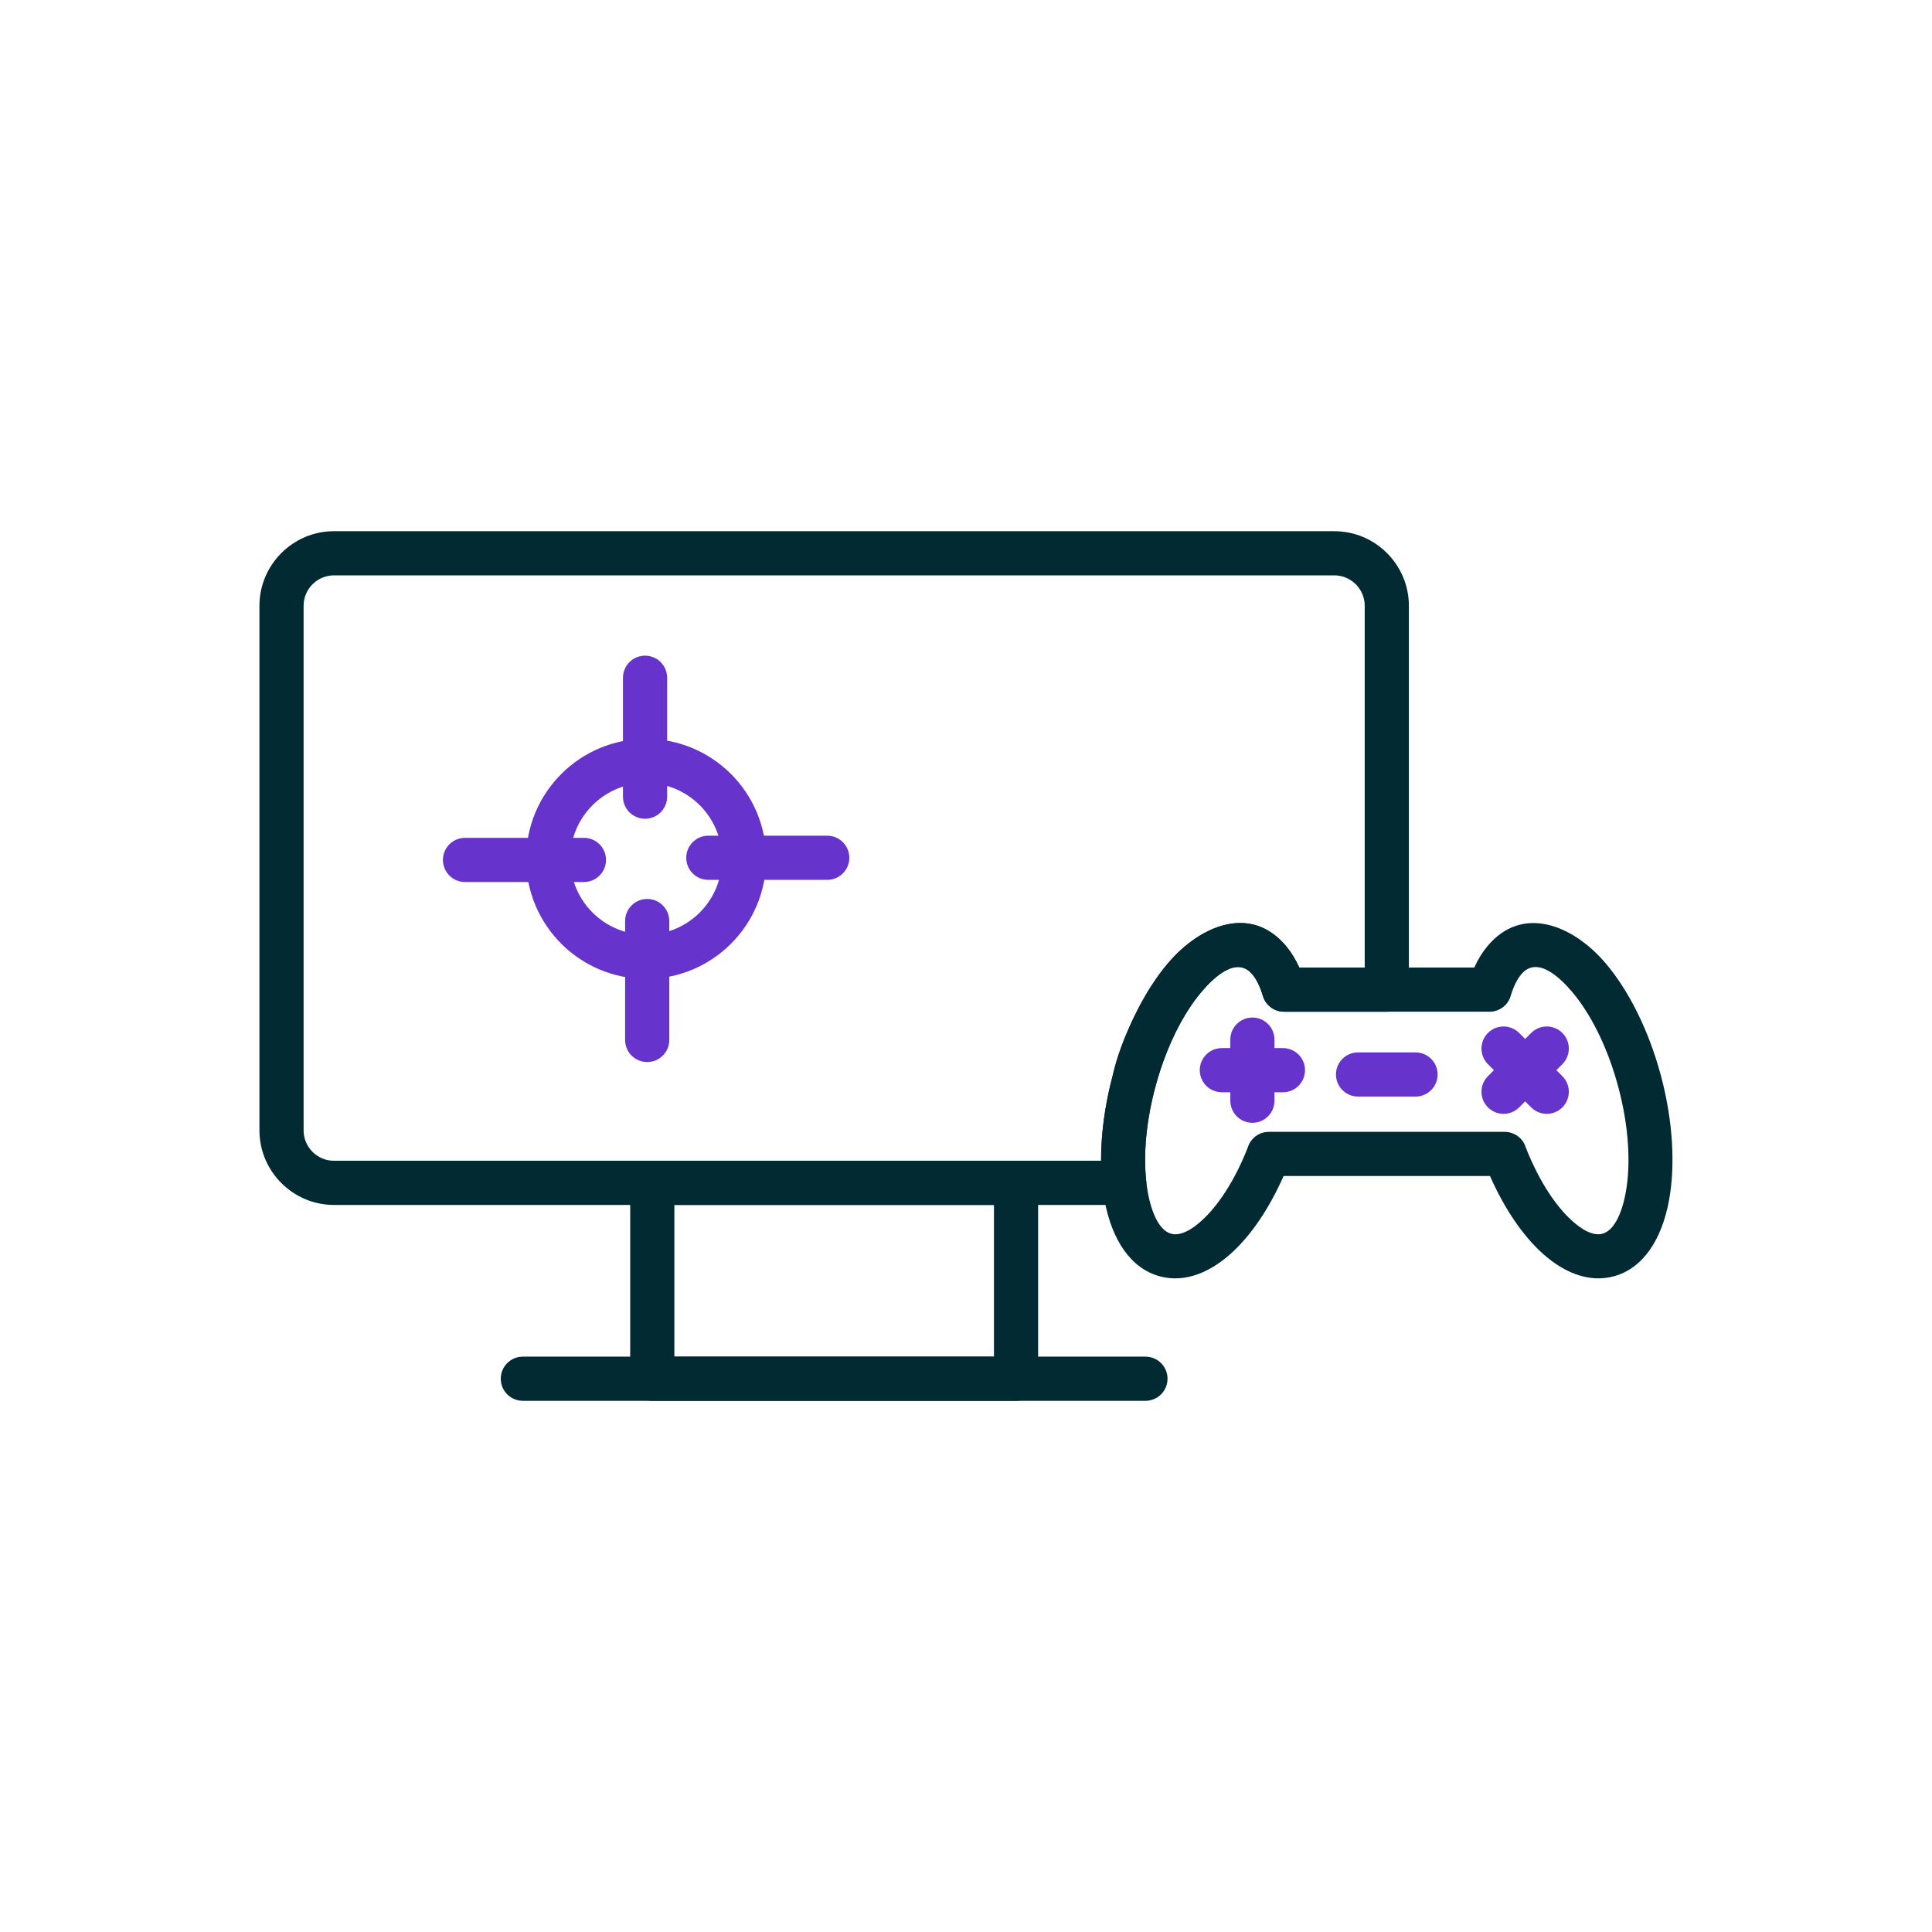 <svg xmlns="http://www.w3.org/2000/svg" width="224" height="224" fill-rule="evenodd" clip-rule="evenodd" image-rendering="optimizeQuality" shape-rendering="geometricPrecision" text-rendering="geometricPrecision" viewBox="0 0 2333.33 2333.33"><path fill="#022a32" d="M1611.52 641.53l-1208.17 0c-49.5,0 -90.02,40.52 -90.02,90.02l0 633.67c0,49.48 40.51,90.02 90.02,90.02l954.47 0c0.93,0 1.86,-0.05 2.8,-0.15 14.65,-1.54 25.26,-14.67 23.72,-29.32l-0.07 0.01c-1.72,-16.37 -1.72,-34.55 0.13,-53.83 5.54,-57.88 29.28,-129.93 66.67,-174.04 13.87,-16.37 42.2,-44.53 61.6,-20.94 4.87,5.92 8.96,14.27 12.19,24.57 2.84,11.68 13.37,20.35 25.92,20.35l124.09 0c14.73,0 26.67,-11.94 26.67,-26.67l0 -463.66c0,-49.51 -40.49,-90.02 -90.02,-90.02zm-1244.85 90.02c0,-20.17 16.55,-36.68 36.68,-36.68l1208.17 0c20.11,0 36.68,16.48 36.68,36.68l0 436.99 -79 0c-4.32,-9.54 -9.5,-18.05 -15.49,-25.33 -42.22,-51.29 -103.89,-26.15 -143.27,20.31 -44.76,52.82 -72.22,133.15 -78.96,203.42 -1.15,12.03 -1.7,23.72 -1.66,34.95l-926.47 0c-20.22,0 -36.68,-16.48 -36.68,-36.68l0 -633.67z"/><path fill="#022a32" d="M2006.23 1300.22l0 0zm-0.46 -1.87l0 0zm-452.06 -155.15c-42.63,-51.81 -104.26,-25.72 -143.28,20.33 -28.55,33.61 -58,93.25 -66.92,136.68 -14.47,54.73 -17.08,107.59 -9.58,148.94 8.76,48.31 31.76,82.92 66.9,92.33 30.59,8.2 62.6,-4.62 91.29,-32.7 21.61,-21.15 41.93,-51.76 58.1,-88.49l249.3 0c16.17,36.72 36.49,67.34 58.1,88.49 28.69,28.08 60.71,40.9 91.29,32.7 35.14,-9.41 58.14,-44.02 66.9,-92.33 7.5,-41.34 4.88,-94.21 -9.58,-148.93l-0.09 -0.39 -0.06 -0.27 -0.08 -0.31 -0.1 -0.39 -0.03 -0.11 -0.15 -0.39c-14.83,-55.14 -39.13,-102.62 -66.43,-134.83 -39.39,-46.47 -101.06,-71.62 -143.28,-20.33 -5.99,7.28 -11.17,15.79 -15.49,25.33l-211.34 0c-4.32,-9.54 -9.5,-18.05 -15.49,-25.33zm400.78 169.8l0 0zm-559.23 -0.03l0 0zm129.99 -110.08c3.48,11.54 14.07,18.98 25.53,18.98l0.41 0 247.77 0c12.55,0 23.08,-8.67 25.92,-20.35 3.22,-10.3 7.32,-18.65 12.19,-24.57 19.41,-23.59 47.74,4.58 61.61,20.96 22.39,26.42 42.59,66.28 55.38,113.4l0.3 1.25 0.02 0.06 0.12 0.43 0.13 0.42 0.1 0.34 0.02 0.06c12.49,47.28 14.94,91.9 8.77,125.91 -5.02,27.7 -14.88,46.65 -28.36,50.26 -10.92,2.93 -25.22,-4.45 -40.25,-19.17 -19.72,-19.3 -38.5,-49.62 -52.85,-86.8l0.08 -0.03c-4.08,-10.58 -14.18,-17.07 -24.88,-17.07l-0.46 0 -284.32 0c-12.1,0 -22.32,8.06 -25.58,19.1 -14.25,36.27 -32.7,65.85 -52.07,84.8 -15.04,14.71 -29.33,22.09 -40.25,19.17 -13.48,-3.61 -23.33,-22.56 -28.36,-50.26 -6.21,-34.23 -3.69,-79.2 9.04,-126.8l0.11 -0.38 0.05 -0.19 0.06 -0.24 0.11 -0.45 0.04 -0.17 0.07 -0.31c12.79,-47.09 32.99,-86.93 55.37,-113.33 14.18,-16.73 42.3,-44.43 61.61,-20.96 5.07,6.16 9.31,14.96 12.59,25.86l-0.01 0.09z"/><path fill="#022a32" fill-rule="nonzero" d="M787.78 1401.9l439.32 0c14.73,0 26.67,11.94 26.67,26.67l0 236.56c0,14.73 -11.94,26.67 -26.67,26.67l-439.32 0c-14.73,0 -26.67,-11.94 -26.67,-26.67l0 -236.56c0,-14.73 11.94,-26.67 26.67,-26.67zm412.65 53.34l-385.98 0 0 183.22 385.98 0 0 -183.22z"/><path fill="#022a32" fill-rule="nonzero" d="M631.46 1638.46c-14.73,0 -26.67,11.94 -26.67,26.67 0,14.73 11.94,26.67 26.67,26.67l751.93 0c14.73,0 26.67,-11.94 26.67,-26.67 0,-14.73 -11.94,-26.67 -26.67,-26.67l-751.93 0z"/><path fill="#6633CC" fill-rule="nonzero" d="M780.35 892.32c40.02,0 76.26,16.23 102.49,42.46 26.22,26.22 42.46,62.47 42.46,102.49 0,40.02 -16.23,76.26 -42.46,102.49 -26.23,26.22 -62.47,42.46 -102.49,42.46 -40.02,0 -76.26,-16.23 -102.49,-42.46 -26.23,-26.23 -42.46,-62.47 -42.46,-102.49 0,-40.02 16.23,-76.26 42.46,-102.49 26.23,-26.22 62.47,-42.46 102.49,-42.46zm64.78 80.17c-16.57,-16.57 -39.48,-26.83 -64.78,-26.83 -25.3,0 -48.21,10.26 -64.78,26.83 -16.57,16.57 -26.83,39.48 -26.83,64.78 0,25.3 10.26,48.2 26.83,64.78 16.57,16.57 39.48,26.83 64.78,26.83 25.3,0 48.2,-10.26 64.78,-26.83 16.57,-16.57 26.83,-39.48 26.83,-64.78 0,-25.3 -10.26,-48.21 -26.83,-64.78z"/><path fill="#6633CC" fill-rule="nonzero" d="M805.72 818.53c0-14.73-11.94-26.67-26.67-26.67-14.73 0-26.67 11.94-26.67 26.67l0 143.63c0 14.73 11.94 26.67 26.67 26.67 14.73 0 26.67-11.94 26.67-26.67l0-143.63zM999.08 1062.65c14.73 0 26.67-11.94 26.67-26.67 0-14.73-11.94-26.67-26.67-26.67l-143.63 0c-14.73 0-26.67 11.94-26.67 26.67 0 14.73 11.94 26.67 26.67 26.67l143.63 0zM754.97 1256c0 14.73 11.94 26.67 26.67 26.67 14.73 0 26.67-11.94 26.67-26.67l0-143.63c0-14.73-11.94-26.67-26.67-26.67-14.73 0-26.67 11.94-26.67 26.67l0 143.63zM561.61 1011.89c-14.73 0-26.67 11.94-26.67 26.67 0 14.73 11.94 26.67 26.67 26.67l143.63 0c14.73 0 26.67-11.94 26.67-26.67 0-14.73-11.94-26.67-26.67-26.67l-143.63 0zM1539.22 1255.57c0-14.73-11.94-26.67-26.67-26.67-14.73 0-26.67 11.94-26.67 26.67l0 73.79c0 14.73 11.94 26.67 26.67 26.67 14.73 0 26.67-11.94 26.67-26.67l0-73.79z"/><path fill="#6633CC" fill-rule="nonzero" d="M1549.44 1319.14c14.73 0 26.67-11.94 26.67-26.67 0-14.73-11.94-26.67-26.67-26.67l-73.79 0c-14.73 0-26.67 11.94-26.67 26.67 0 14.73 11.94 26.67 26.67 26.67l73.79 0zM1886.91 1285.24c10.41-10.41 10.41-27.3 0-37.71-10.41-10.41-27.3-10.41-37.71 0l-52.17 52.17c-10.41 10.41-10.41 27.3 0 37.71 10.41 10.41 27.3 10.41 37.71 0l52.17-52.17z"/><path fill="#6633CC" fill-rule="nonzero" d="M1849.2 1337.41c10.41 10.41 27.3 10.41 37.71 0 10.41-10.41 10.41-27.3 0-37.71l-52.17-52.17c-10.41-10.41-27.3-10.41-37.71 0-10.41 10.41-10.41 27.3 0 37.71l52.17 52.17zM1640.15 1271.01c-14.73 0-26.67 11.94-26.67 26.67 0 14.73 11.94 26.67 26.67 26.67l69.44 0c14.73 0 26.67-11.94 26.67-26.67 0-14.73-11.94-26.67-26.67-26.67l-69.44 0z"/></svg>